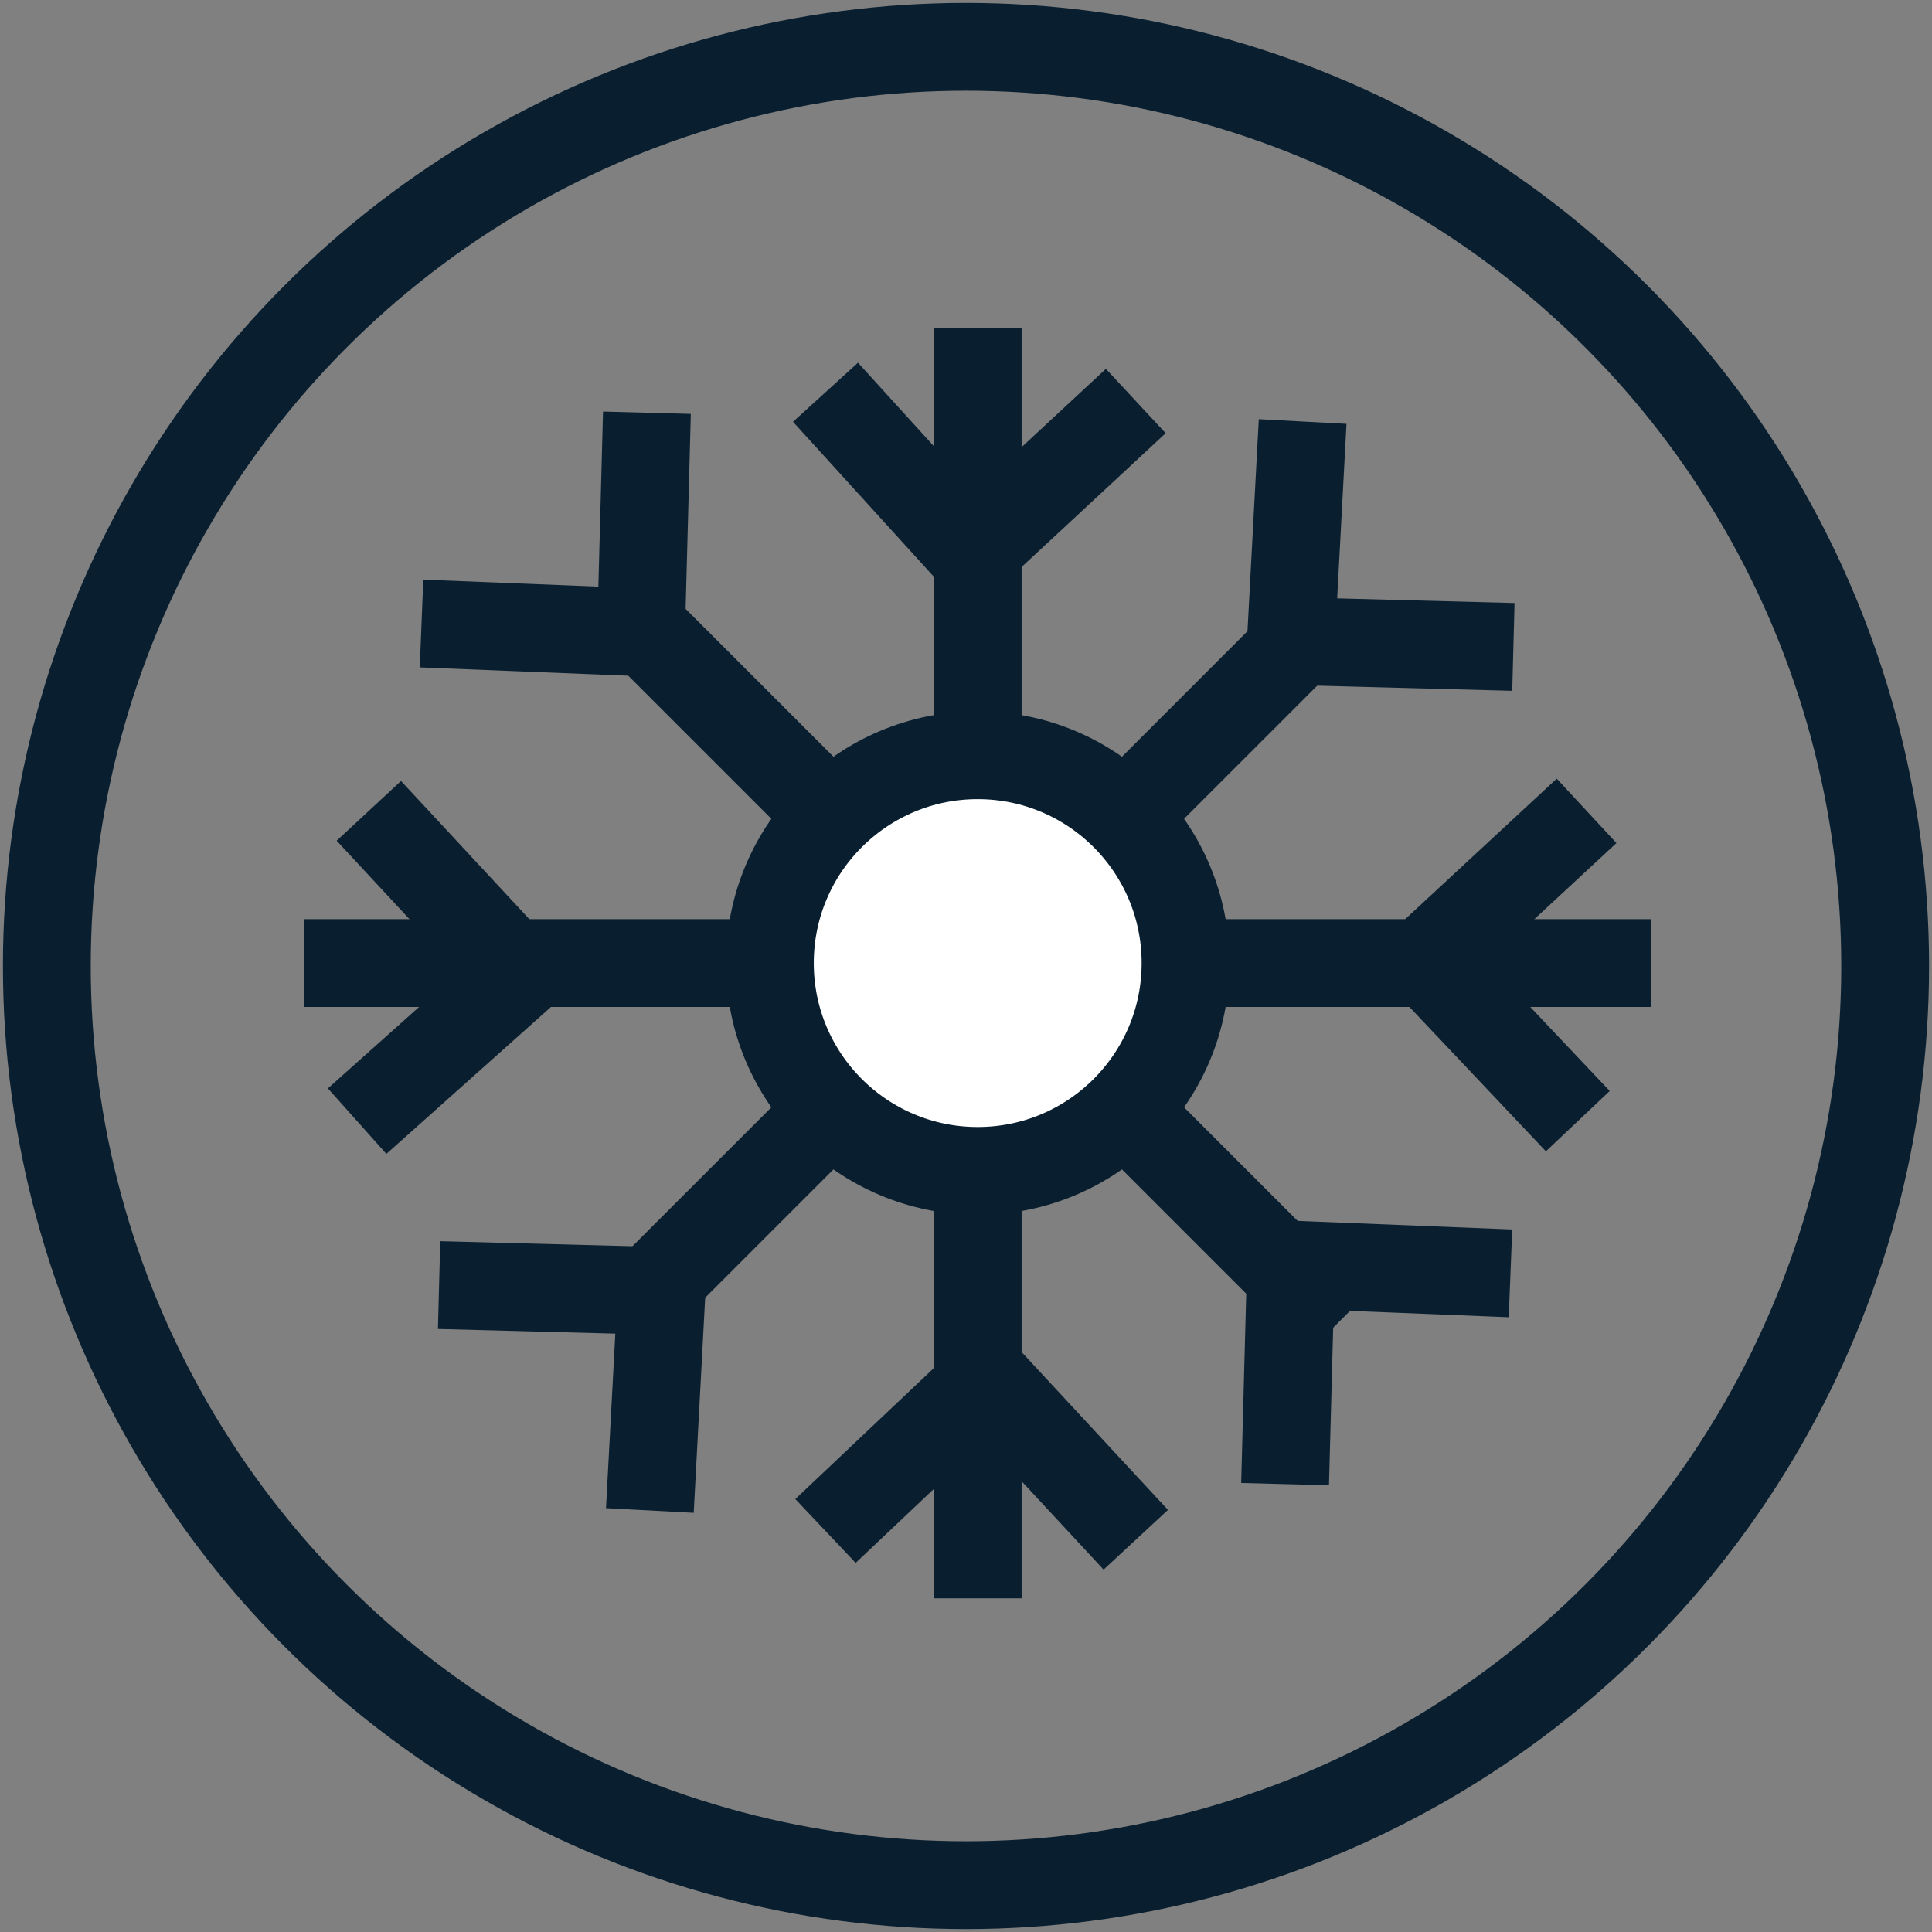 <svg xmlns="http://www.w3.org/2000/svg" xmlns:xlink="http://www.w3.org/1999/xlink" viewBox="0 0 66 66">
    <rect x="0" y="0" width="66" height="66" fill="#808080" stroke="none"/>
    <defs>
        <circle id="a" cx="33" cy="33" r="31.4"/>
    </defs>
    <use class="svg-stroke-hover" xlink:href="#a" overflow="visible" fill-rule="evenodd" clip-rule="evenodd" fill="none" stroke="#091F2F" stroke-width="3" stroke-miterlimit="10"/>
    <path class="svg-stroke-hover" fill="#FFF" stroke="#091F2F" stroke-width="3" stroke-miterlimit="10" d="M33.4 11.2v43.4M56.4 32.9h-46M45.7 20.6L21.1 45.2M45.7 45.2L21.1 20.6"/>
    <circle class="svg-stroke-hover" fill="#FFF" stroke="#091F2F" stroke-width="3" stroke-miterlimit="10" cx="33.4" cy="32.9" r="7.1"/>
    <path class="svg-stroke-hover" fill="none" stroke="#091F2F" stroke-width="3" stroke-miterlimit="10" d="M28.2 13.4l5 5.5 5.6-5.2M38.8 52.6l-5.1-5.5-5.5 5.2M12.2 38.3l5.6-5-5.2-5.6M54.2 27.7l-5.5 5.1 5.2 5.5M14.4 21.3l7.5.3.2-7.5M51.6 43.5l-7.5-.3-.2 7.5M44.5 14.4l-.4 7.5 7.6.2M22.2 51.6l.4-7.5-7.6-.2"/>
</svg>

